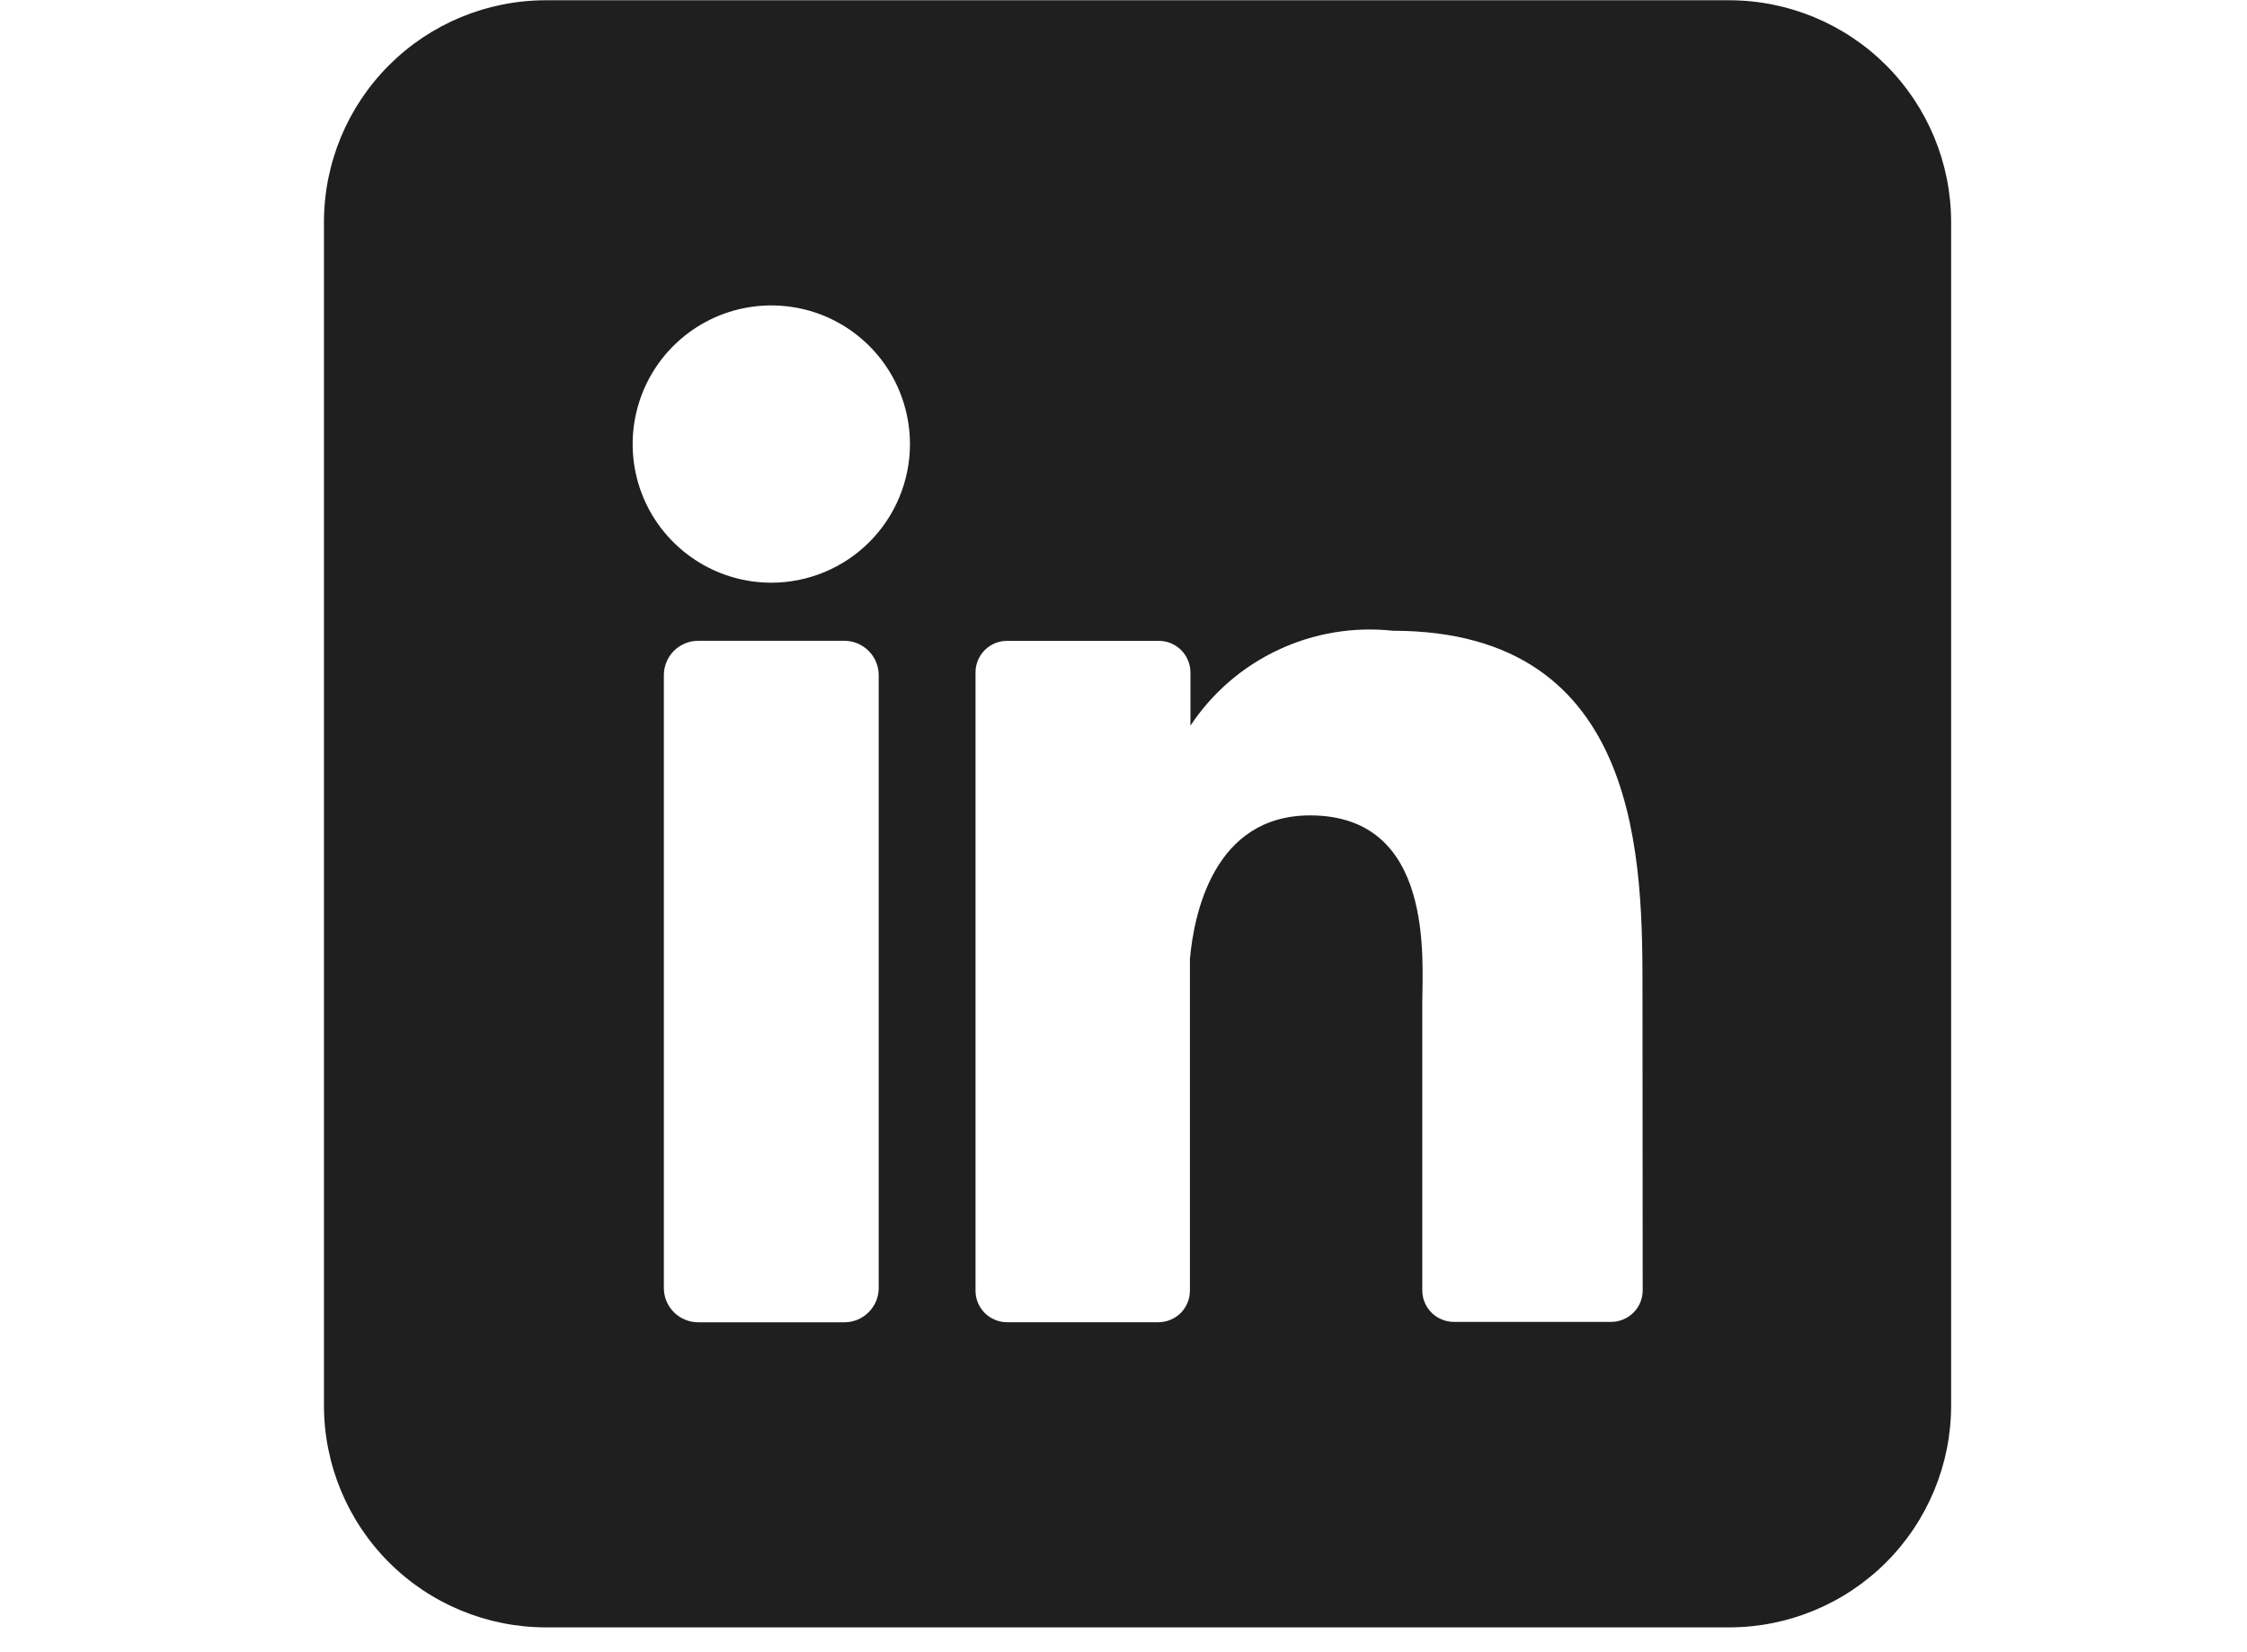 <svg width="34" height="25" viewBox="0 0 34 25" fill="none" xmlns="http://www.w3.org/2000/svg">
<g clip-path="url(#clip0_463_2169)">
<path d="M26.165 0.004H8.26C7.369 0.004 6.515 0.358 5.886 0.987C5.256 1.617 4.902 2.471 4.902 3.361L4.902 21.267C4.902 22.157 5.256 23.011 5.886 23.641C6.515 24.27 7.369 24.624 8.26 24.624H26.165C27.055 24.624 27.909 24.27 28.539 23.641C29.169 23.011 29.523 22.157 29.523 21.267V3.361C29.523 2.471 29.169 1.617 28.539 0.987C27.909 0.358 27.055 0.004 26.165 0.004ZM13.296 19.488C13.296 19.556 13.283 19.623 13.257 19.687C13.23 19.75 13.192 19.807 13.144 19.855C13.096 19.904 13.039 19.942 12.976 19.968C12.912 19.994 12.845 20.008 12.777 20.008H10.565C10.497 20.008 10.429 19.995 10.366 19.968C10.303 19.942 10.245 19.904 10.197 19.856C10.149 19.807 10.11 19.75 10.084 19.687C10.058 19.624 10.045 19.556 10.045 19.488V10.216C10.045 10.078 10.1 9.946 10.197 9.848C10.295 9.751 10.427 9.696 10.565 9.696H12.777C12.914 9.696 13.046 9.751 13.144 9.849C13.241 9.946 13.296 10.078 13.296 10.216V19.488ZM11.673 8.817C11.258 8.817 10.852 8.695 10.507 8.464C10.162 8.234 9.892 7.907 9.733 7.524C9.574 7.14 9.532 6.718 9.613 6.311C9.694 5.904 9.893 5.53 10.186 5.237C10.48 4.943 10.853 4.743 11.26 4.662C11.667 4.581 12.089 4.622 12.473 4.78C12.856 4.939 13.184 5.208 13.415 5.553C13.645 5.897 13.768 6.303 13.769 6.718C13.769 7.274 13.548 7.808 13.155 8.201C12.762 8.595 12.229 8.816 11.673 8.817ZM24.856 19.524C24.856 19.586 24.844 19.649 24.82 19.707C24.796 19.765 24.761 19.817 24.716 19.862C24.672 19.906 24.619 19.942 24.561 19.965C24.503 19.989 24.441 20.002 24.378 20.002H21.999C21.936 20.002 21.874 19.989 21.816 19.965C21.758 19.942 21.705 19.906 21.661 19.862C21.616 19.817 21.581 19.765 21.557 19.707C21.533 19.649 21.521 19.586 21.521 19.524V15.18C21.521 14.531 21.711 12.338 19.824 12.338C18.362 12.338 18.065 13.838 18.005 14.512V19.529C18.005 19.654 17.956 19.775 17.868 19.865C17.779 19.954 17.659 20.005 17.534 20.007H15.238C15.175 20.007 15.113 19.994 15.055 19.97C14.997 19.946 14.944 19.911 14.9 19.867C14.856 19.822 14.821 19.77 14.797 19.712C14.773 19.654 14.761 19.591 14.761 19.529V10.175C14.761 10.112 14.773 10.05 14.797 9.992C14.821 9.934 14.856 9.882 14.9 9.837C14.944 9.793 14.997 9.758 15.055 9.733C15.113 9.709 15.175 9.697 15.238 9.697H17.535C17.661 9.697 17.783 9.747 17.873 9.837C17.962 9.927 18.013 10.048 18.013 10.175V10.98C18.342 10.483 18.802 10.086 19.343 9.833C19.883 9.579 20.483 9.48 21.076 9.544C24.878 9.544 24.853 13.095 24.853 15.045L24.856 19.524Z" fill="#1F1F1F"/>
</g>
<defs>
<clipPath id="clip0_463_2169">
<rect width="32.827" height="24.62" fill="white" transform="translate(0.797)"/>
</clipPath>
</defs>
</svg>
